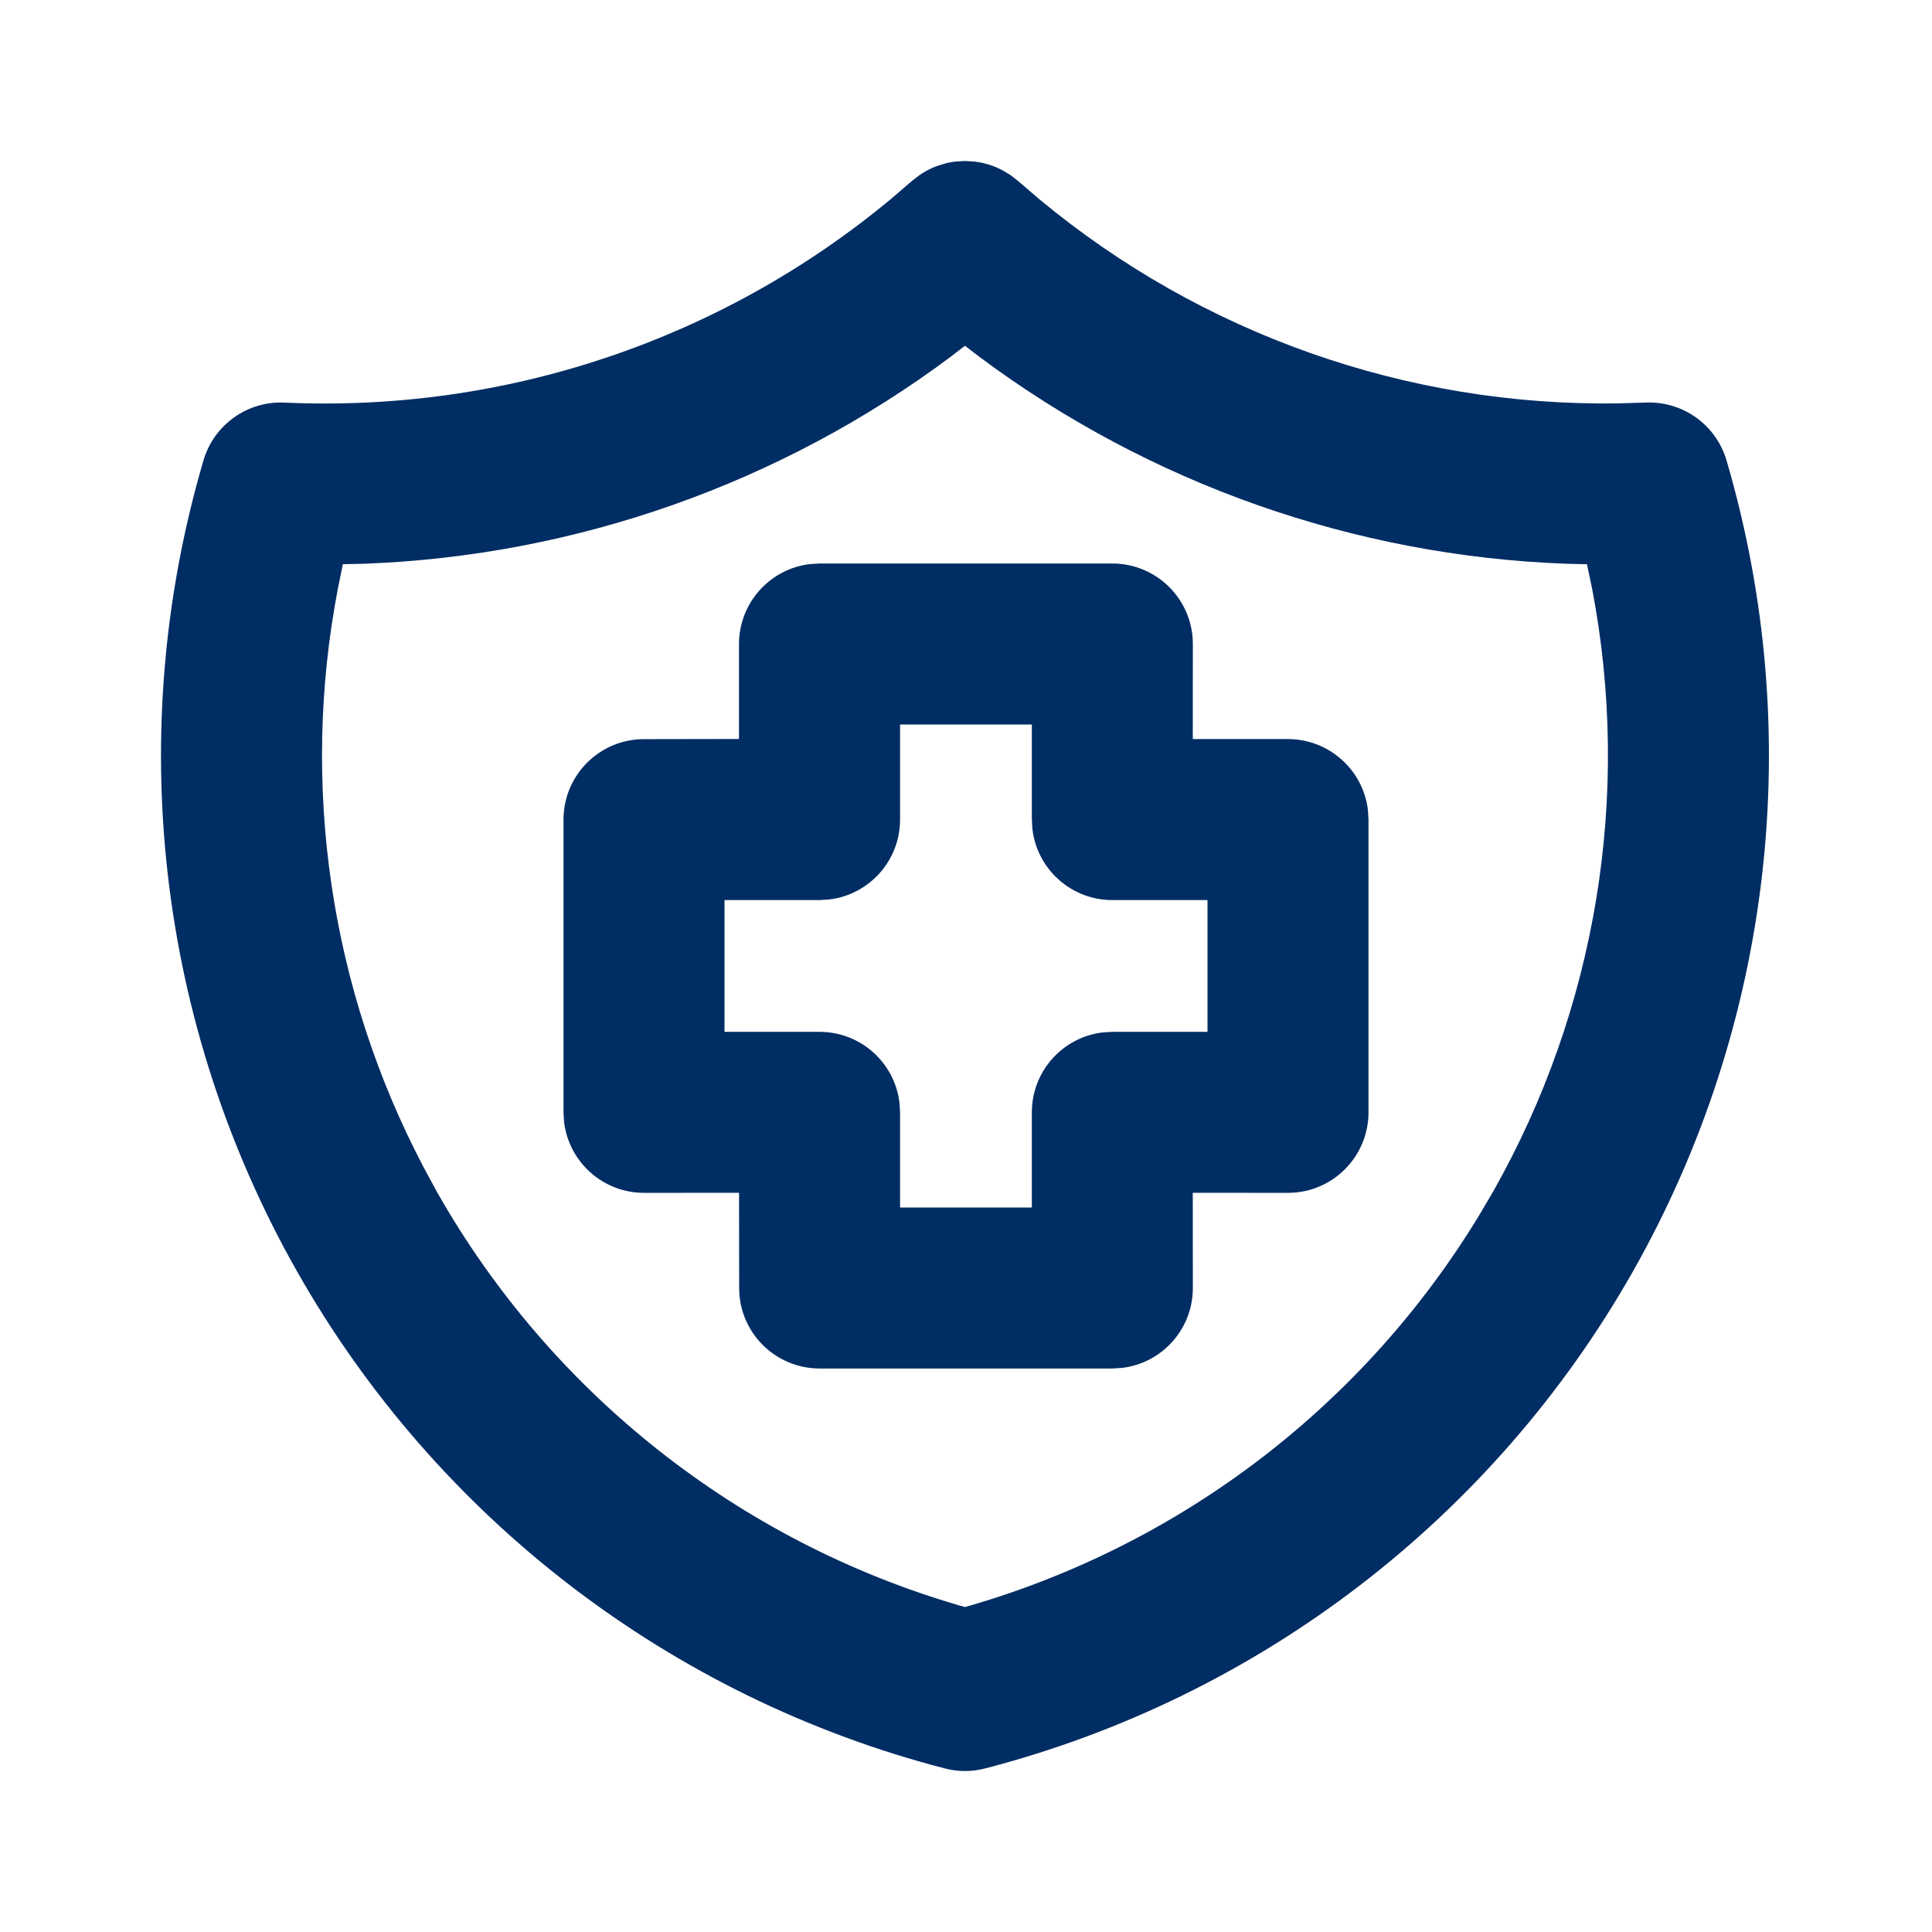 <svg xmlns="http://www.w3.org/2000/svg" width="24" height="24" viewBox="0 0 24 24">
    <g fill="none" fill-rule="evenodd">
        <g fill="#002D63">
            <g>
                <g>
                    <path d="M11.985 2l.118.007c.118.013.234.048.342.104l.105.062.097.076.263.225c2.017 1.676 4.567 2.576 7.19 2.537l.341-.01c.46-.021.876.275 1.006.717.992 3.377.573 7.013-1.162 10.076-1.736 3.062-4.64 5.29-8.047 6.174-.164.043-.337.043-.502 0-3.407-.884-6.31-3.112-8.046-6.174C1.954 12.73 1.535 9.095 2.528 5.718c.13-.442.545-.738 1.005-.717 2.742.126 5.427-.778 7.532-2.527l.262-.225.097-.075c.068-.047.14-.084.216-.112l.112-.034c.04-.01.08-.017.12-.021L11.984 2zm.002 2.295l-.176.136C9.699 6.007 7.156 6.905 4.523 7.003l-.264.006-.063.31c-.466 2.436-.096 4.967 1.063 7.175l.17.314c1.415 2.495 3.745 4.336 6.49 5.136l.068.019.068-.019c2.64-.77 4.896-2.5 6.322-4.851l.168-.285c1.292-2.281 1.722-4.937 1.234-7.489l-.065-.31-.263-.006c-2.633-.098-5.175-.996-7.287-2.572l-.177-.136zM13.818 7c.552 0 1 .448 1 1l-.001 1.181H16c.513.001.936.387.993.884l.007.117v3.636c0 .552-.448 1-1 1l-1.183-.001.001 1.183c0 .513-.386.936-.883.993l-.117.007h-3.636c-.552 0-1-.447-1-1l-.001-1.183-1.18.001c-.514 0-.936-.386-.994-.883L7 13.818v-3.636c0-.552.447-1 1-1L9.18 9.18V8c.001-.513.387-.936.884-.993L10.182 7zm-1 2h-1.637v1.181c0 .513-.386.935-.883.993l-.117.007H9v1.637h1.18c.514 0 .936.386.994.883l.007.117V15h1.637v-1.182c0-.513.386-.936.883-.993l.117-.007H15v-1.637h-1.182c-.513 0-.936-.386-.993-.883l-.007-.117V9z" transform="translate(-32 -536) translate(16 512) translate(16 24)"/>
                </g>
            </g>
        </g>
    </g>
</svg>
